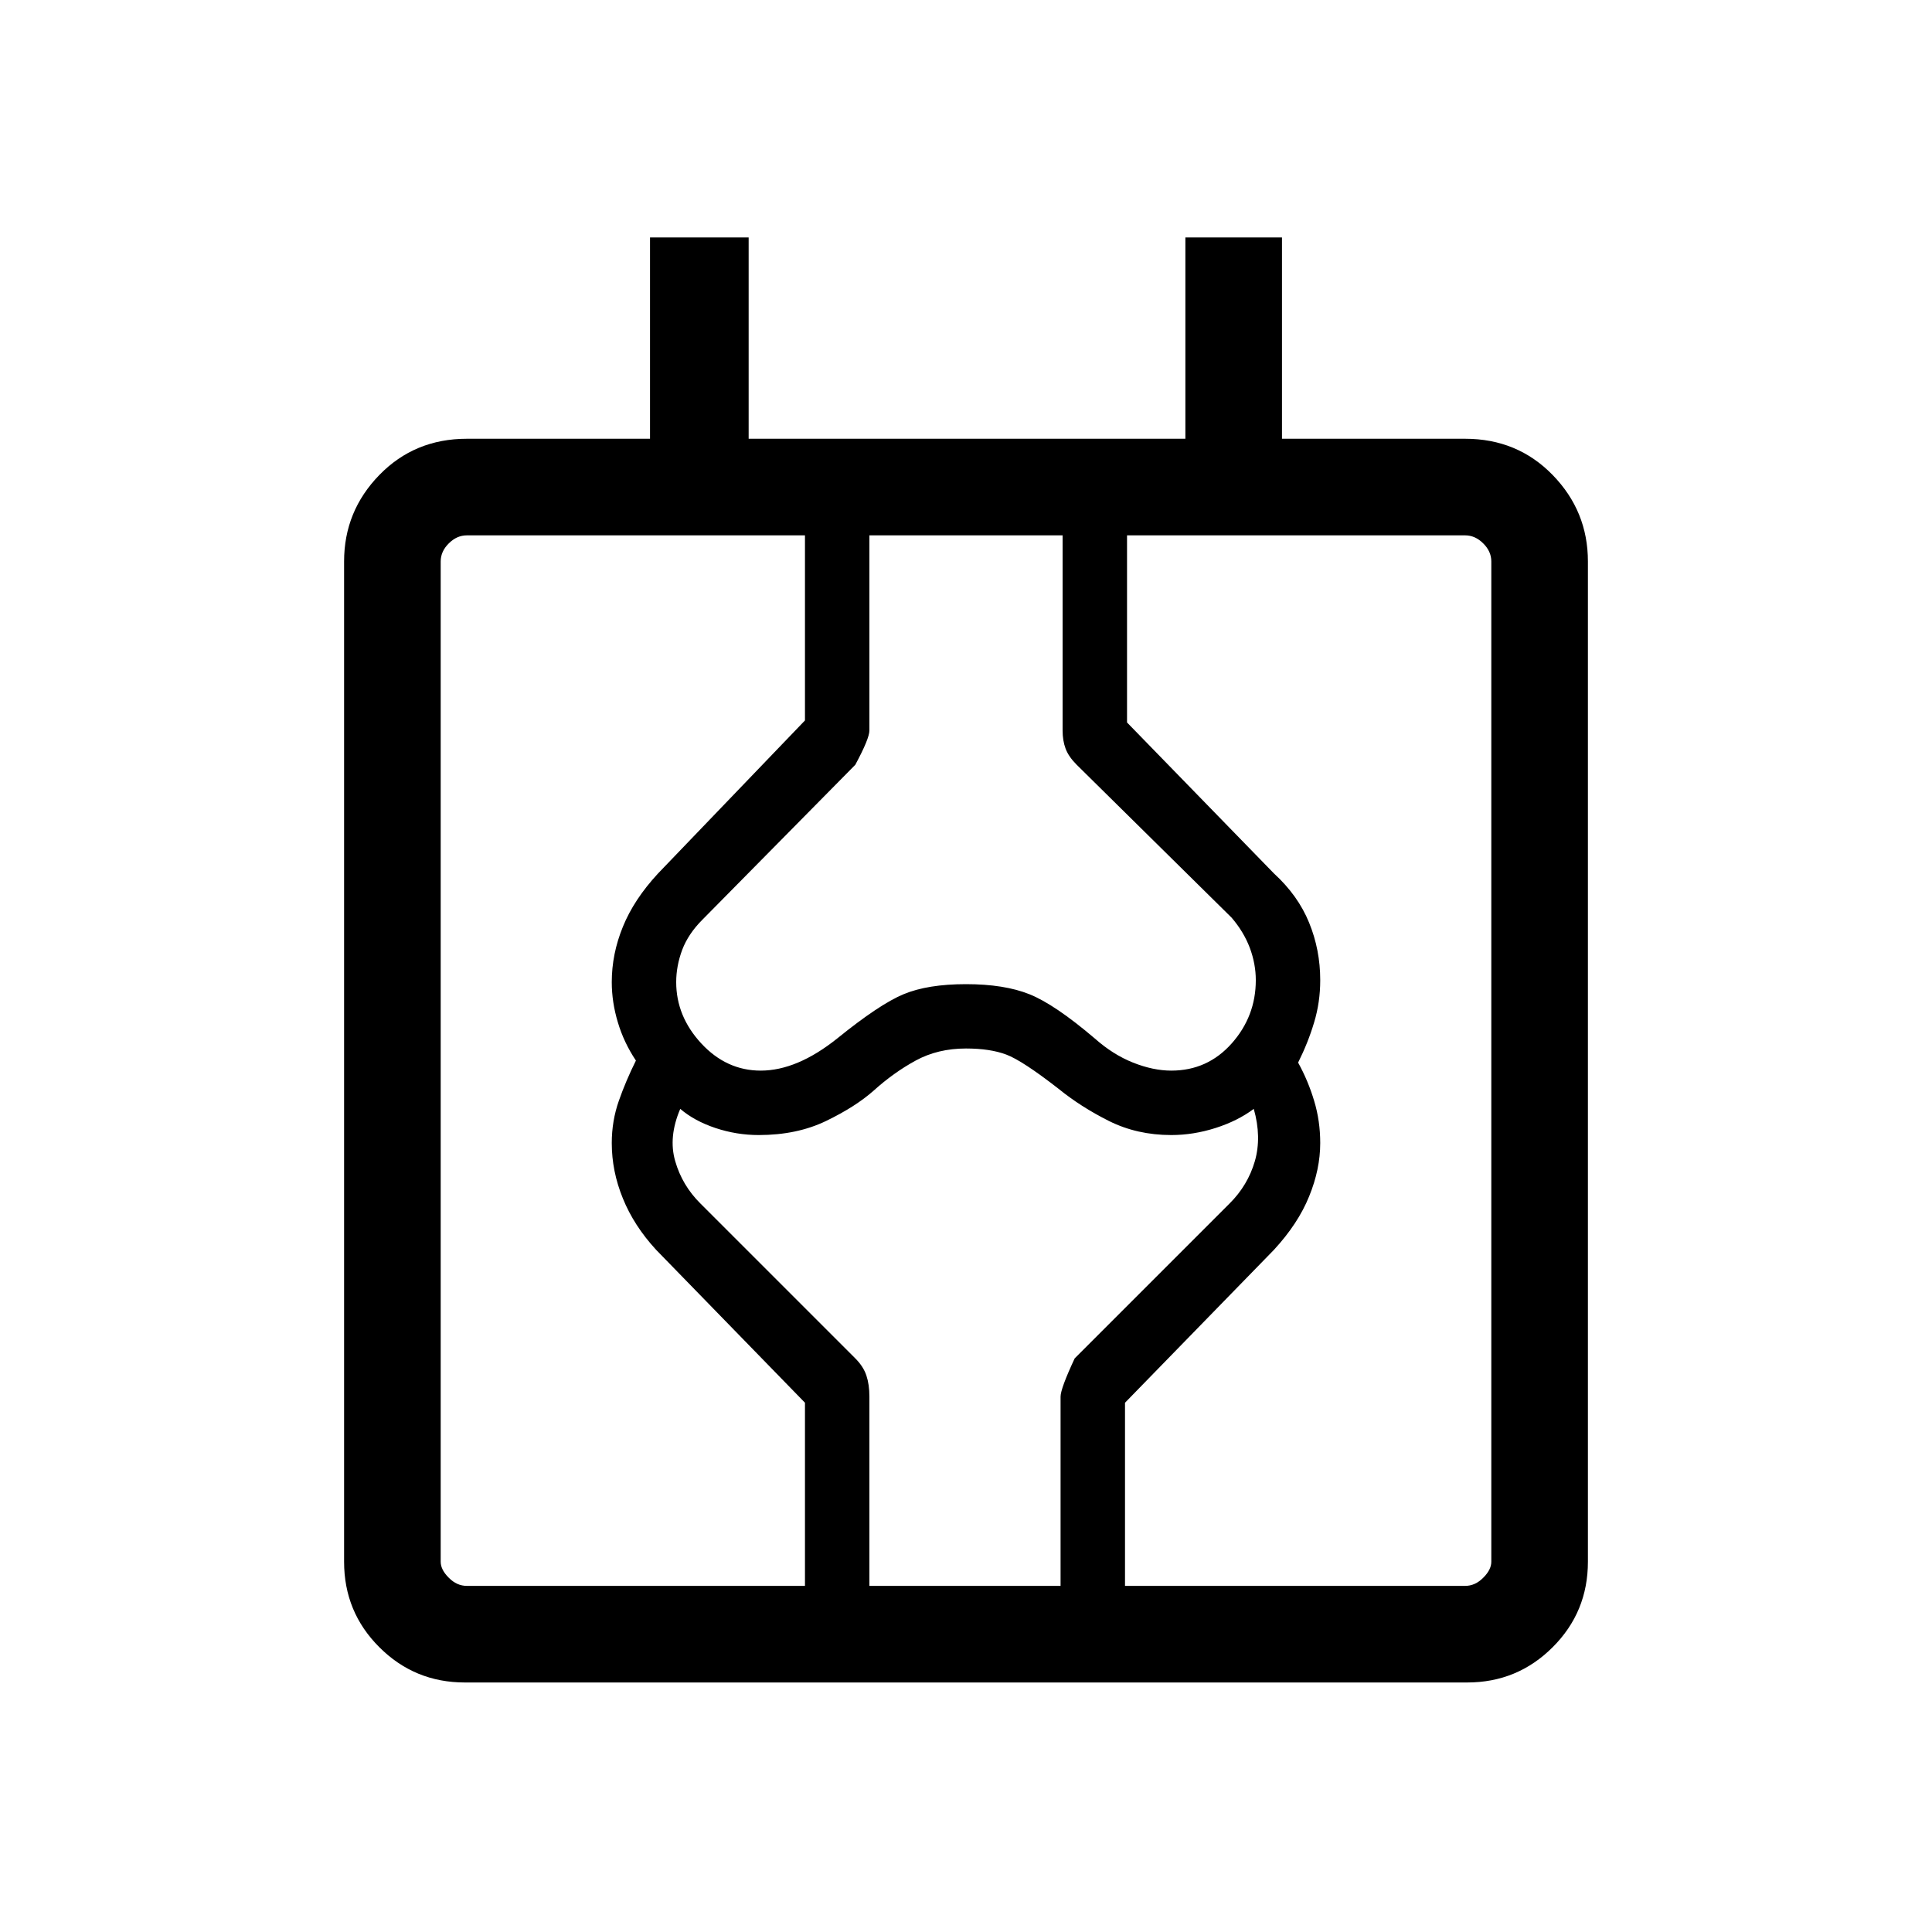 <svg xmlns="http://www.w3.org/2000/svg" height="20" width="20"><path d="M4.812 17.417q-.52 0-.885-.365-.365-.364-.365-.885V5.812q0-.52.365-.895t.906-.375h1.896V2.458H7.75v2.084h4.521V2.458h1v2.084h1.896q.541 0 .906.375t.365.895v10.355q0 .521-.365.885-.365.365-.885.365Zm-.25-1.25q0 .083.084.166.083.084.187.084h10.334q.104 0 .187-.084.084-.083.084-.166V5.812q0-.104-.084-.187-.083-.083-.187-.083H4.833q-.104 0-.187.083-.084.083-.084.187Zm3.771.25v-1.896l-1.541-1.583q-.23-.25-.344-.532-.115-.281-.115-.573 0-.229.073-.437t.177-.417q-.125-.187-.187-.396-.063-.208-.063-.416 0-.292.115-.573.114-.282.364-.552l1.521-1.584V5.542H9v2.02q0 .084-.146.355L7.271 9.521q-.146.146-.209.312Q7 10 7 10.167q0 .354.26.635.261.281.615.281.187 0 .385-.083t.407-.25q.437-.354.687-.458.25-.104.646-.104t.656.104q.261.104.677.458.188.167.396.25.209.083.396.083.375 0 .625-.281t.25-.656q0-.167-.062-.334-.063-.166-.188-.312l-1.604-1.583q-.084-.084-.115-.167T11 7.562v-2.02h.667v1.937l1.521 1.563q.25.229.364.51.115.281.115.594 0 .229-.063.437-.062.209-.166.417.104.188.166.396.063.208.063.437 0 .271-.115.552-.114.282-.364.553l-1.542 1.583v1.896h-.667v-1.959q0-.083.146-.396l1.604-1.604q.188-.187.261-.437.072-.25-.011-.542-.167.125-.396.198-.229.073-.458.073-.354 0-.646-.146-.291-.146-.521-.333-.375-.292-.541-.354-.167-.063-.417-.063-.292 0-.521.125-.229.125-.437.313-.188.166-.49.312t-.698.146q-.229 0-.448-.073-.218-.073-.364-.198-.125.292-.052.542.072.25.26.437l1.604 1.604q.084.084.115.178.031.093.031.218v1.959Zm-3.771-.25v.25V5.542v.27Z"/></svg>